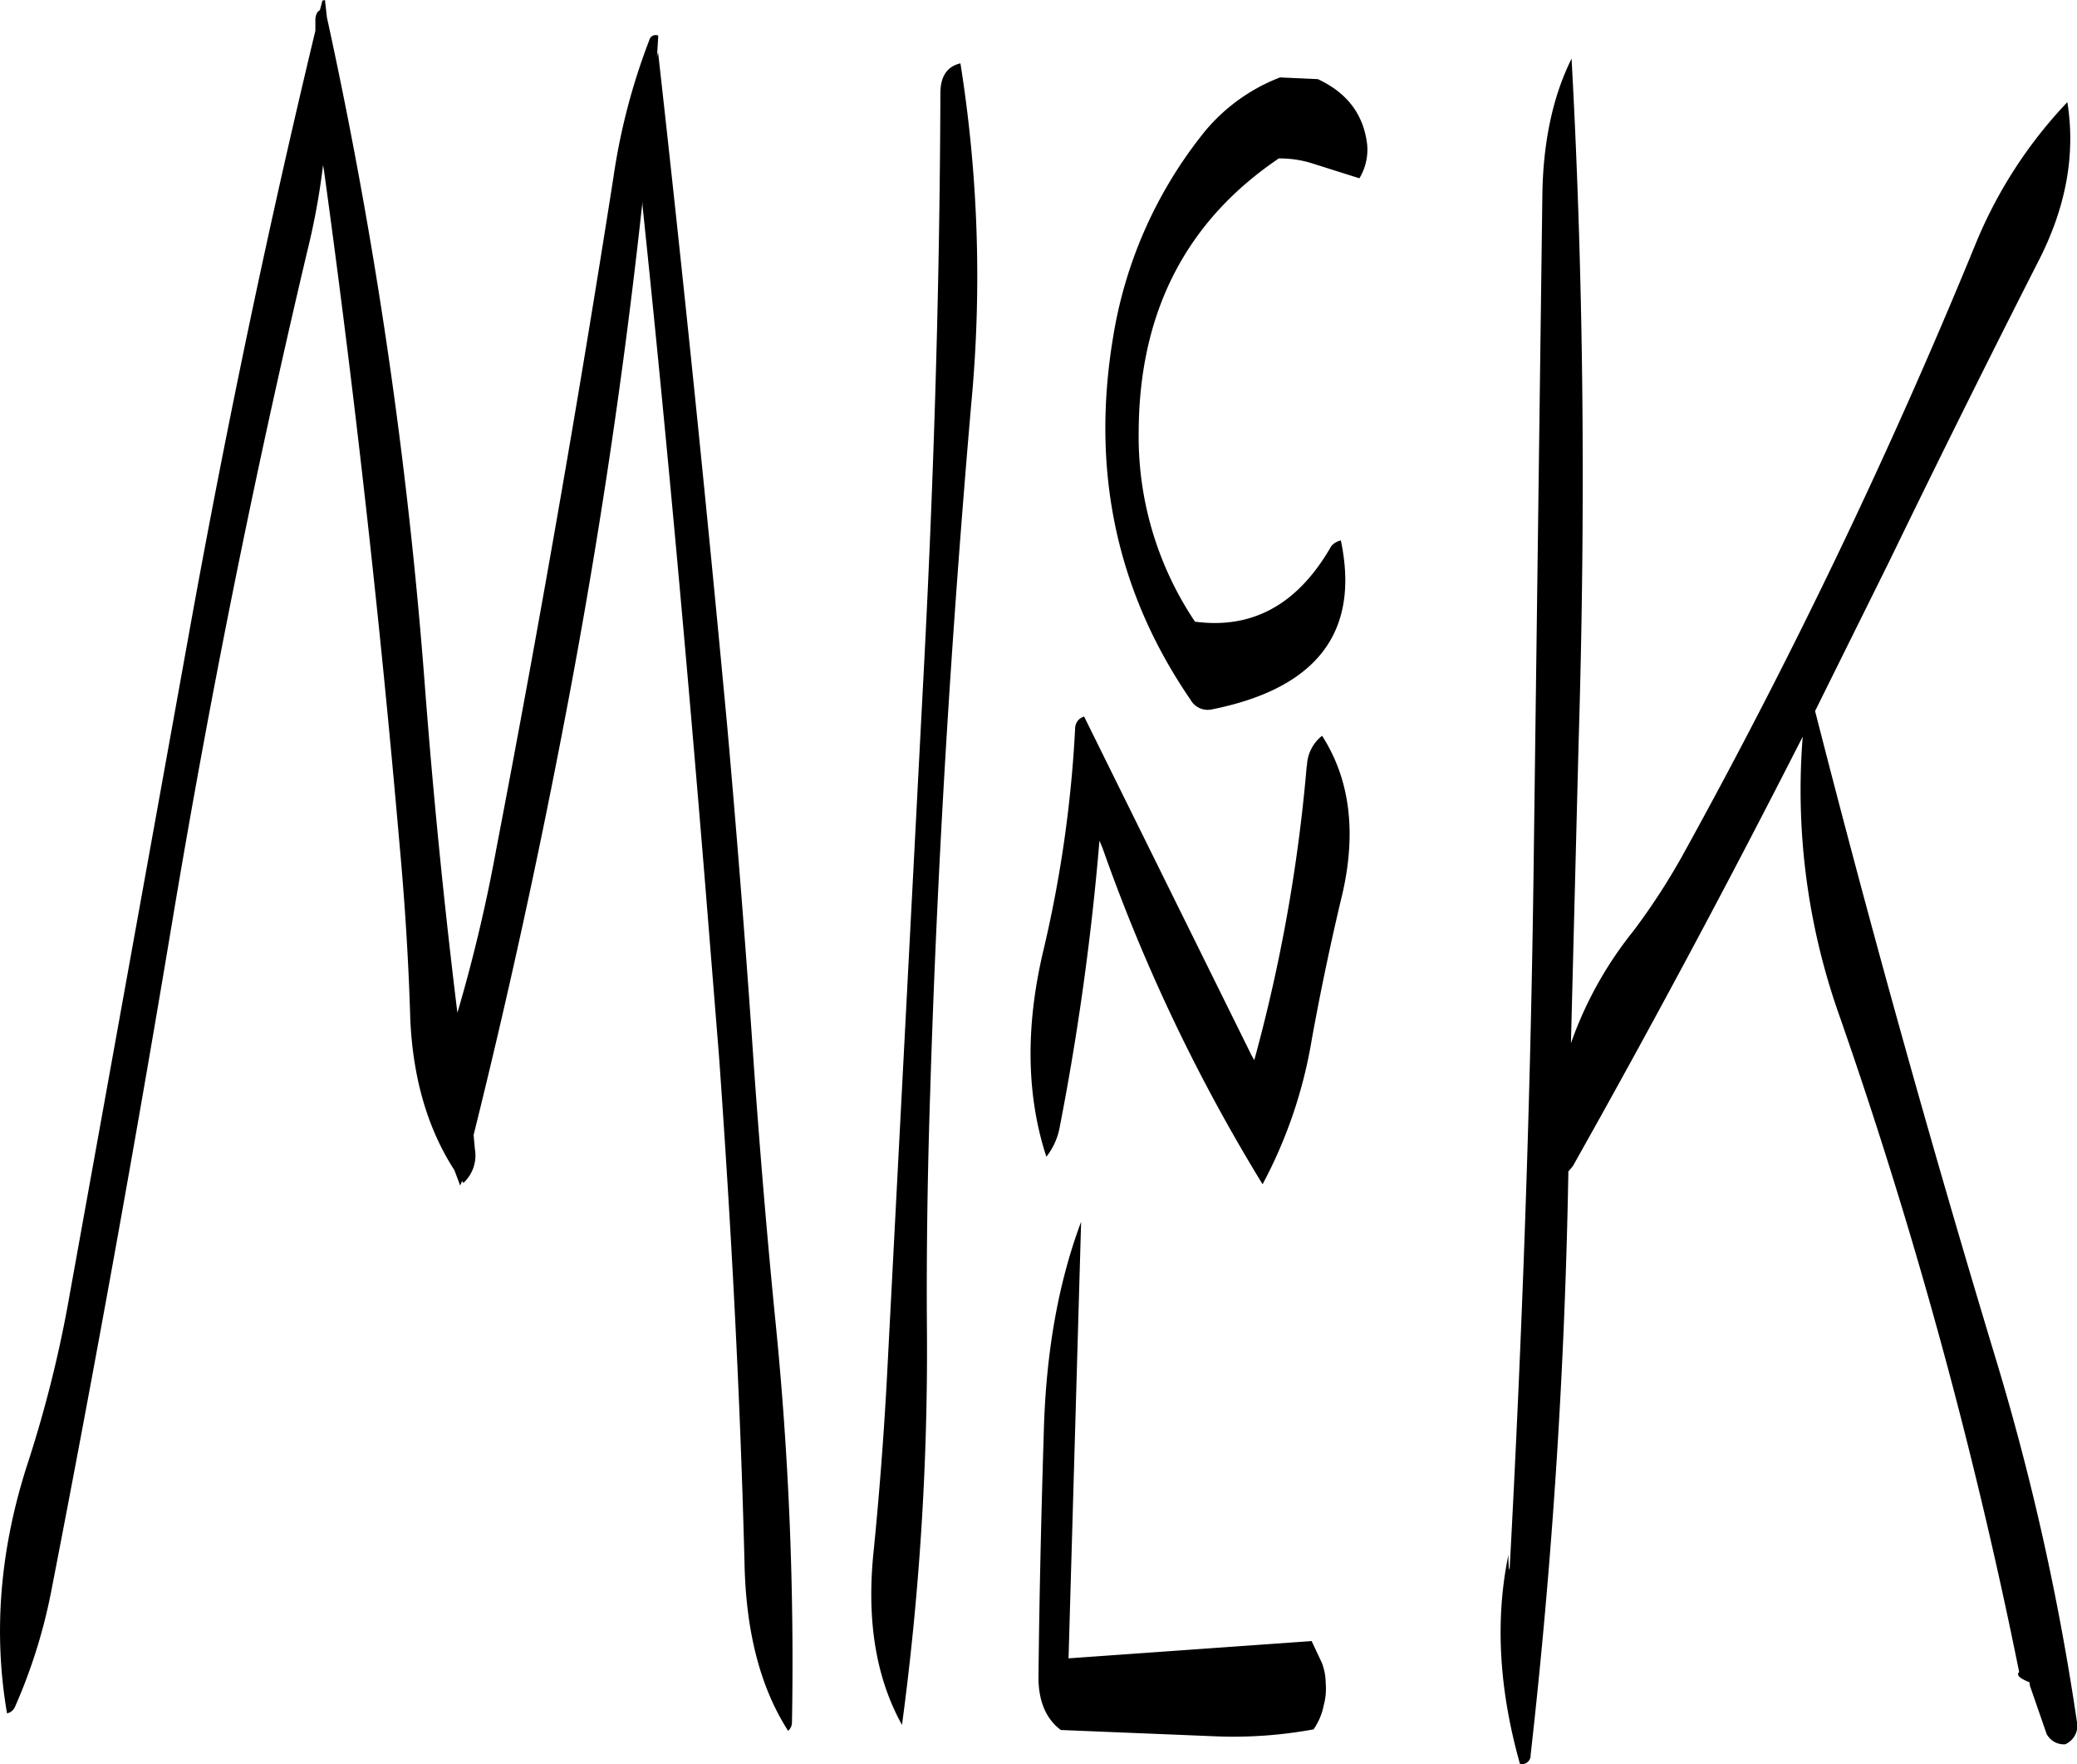 <svg id="Layer_1" data-name="Layer 1" xmlns="http://www.w3.org/2000/svg" viewBox="0 0 389.61 330.86"><defs><style>.cls-1{fill-rule:evenodd;}</style></defs><path class="cls-1" d="M263,374.4c-.48,15.48-.84,30.84-1,46.08,0,4.44,1.44,7.8,4.2,9.84l29.4,1.2a82.72,82.72,0,0,0,18-1.32,11.91,11.91,0,0,0,1.92-4.56,11.78,11.78,0,0,0,.36-4.08,10.87,10.87,0,0,0-.72-3.84l-1.92-4.08-45.6,3.24L270,335C265.8,346.2,263.4,359.28,263,374.4Zm49.32-124.92a306.91,306.91,0,0,1-9.84,55.2l-.48-.84-31.44-63.6a2.31,2.31,0,0,0-1.68,2.16,231.77,231.77,0,0,1-6,41.88c-3.36,14.28-3.12,27.12.6,38.52a12.62,12.62,0,0,0,2.52-5.64,497.15,497.15,0,0,0,7.44-53.64l.6,1.44a330.32,330.32,0,0,0,30,63,87.93,87.93,0,0,0,9.24-27.24q2.52-13.86,5.76-27.36c2.64-11.64,1.32-21.48-3.84-29.52A7.47,7.47,0,0,0,312.36,249.48Zm-5-129.12a34.32,34.32,0,0,0-15.12,11.4A82.14,82.14,0,0,0,276,169.08c-4.2,25.2.72,47.88,14.52,68a3.69,3.69,0,0,0,4.08,1.8q29.52-5.94,24.12-31.68a3.3,3.3,0,0,0-1.8,1.08c-6.24,10.92-14.76,15.6-25.56,14.16a62.25,62.25,0,0,1-10.56-35.76q.18-33.48,26.28-51.12a20.14,20.14,0,0,1,6,.84l9.12,2.88a10.35,10.35,0,0,0,1.44-6.48c-.72-5.64-3.84-9.6-9.24-12.12Zm-116.88-3.84.24-4a1.22,1.22,0,0,0-1.68.84,119.06,119.06,0,0,0-6.72,25.68q-9.9,63.18-22,126.12A298.51,298.51,0,0,1,153,295.8q-3.78-30.78-6.12-61.56a906.62,906.62,0,0,0-18.36-125.16l-.36-3.24-.48.12-.48,1.8c-.48.24-.72.72-.84,1.56v2.28Q113.22,166.32,103,222.72L80.28,348.6a230.45,230.45,0,0,1-7.68,31.08c-5.4,16.32-6.72,32.16-4.08,47.52A2.11,2.11,0,0,0,70,426a101.67,101.67,0,0,0,6.72-21.24q12.24-62.82,22.8-126.12T124.8,153.12a133.82,133.82,0,0,0,3-16.32L128,138q8.64,62.82,14.16,126.36c1,10.92,1.68,21.72,2,32.52q.72,16.74,8.28,28.44l1.08,2.88.36-.84.24.36a7,7,0,0,0,2.16-6.36l-.24-2.64q9.72-39.06,17.52-80.16,9-47.34,14.16-94.92v.72c4.44,42.36,8.28,84.72,11.76,127.32L202.08,304c2.28,31.92,4,63.84,4.8,95.88.36,12.36,3,22.56,8.16,30.6a2.11,2.11,0,0,0,.72-1.56,638.36,638.36,0,0,0-3.12-75.48c-1.56-15.72-2.88-31.56-4-47.28-1.44-21.36-3.12-42.6-5-63.84q-5.94-63.72-13-126.72Zm53.16,6.84c-.12,37.56-1.32,75.12-3.36,112.92l-6.72,129c-.6,10.8-1.44,21.6-2.52,32.28-1.2,12.6.6,23.16,5.4,31.8a527.41,527.41,0,0,0,4.68-73.8c-.12-15,.12-29.88.6-44.64,1.32-43.32,4-86.28,7.68-129a254.19,254.19,0,0,0-2-64.2C244.8,118.32,243.6,120.24,243.6,123.36Zm112.92,19.2-1.68,129.12c-.6,43-2.16,85.68-4.44,128.16l-.12.48a21.27,21.27,0,0,1-.12-2.88q-3.78,18.18,2.16,39.24a1.63,1.63,0,0,0,2-1.68q6.12-54.18,7.08-109.44l.84-1Q384.6,284.82,405.36,244a126.45,126.45,0,0,0,7,52.68,935.76,935.76,0,0,1,33.6,122.76c-.6.6.12,1.2,1.92,1.92l.12.72,3.12,9a3.66,3.66,0,0,0,3.48,1.92,3.82,3.82,0,0,0,2.16-4.44,469.72,469.72,0,0,0-14.88-66.84q-18.54-61.2-34.2-122.52l13.92-28.08Q435.24,183,449.4,155.16C454.68,145,456.6,135,455,125a85.75,85.75,0,0,0-17.28,26.76,1097.07,1097.07,0,0,1-55.08,114.84,124.1,124.1,0,0,1-9,13.8,71.29,71.29,0,0,0-11.76,21.12l1.44-56.4c1.32-43.32,1-86-1.32-128.28C358.44,124,356.64,132.6,356.52,142.56Z" transform="translate(-67.2 -105.84)"/></svg>